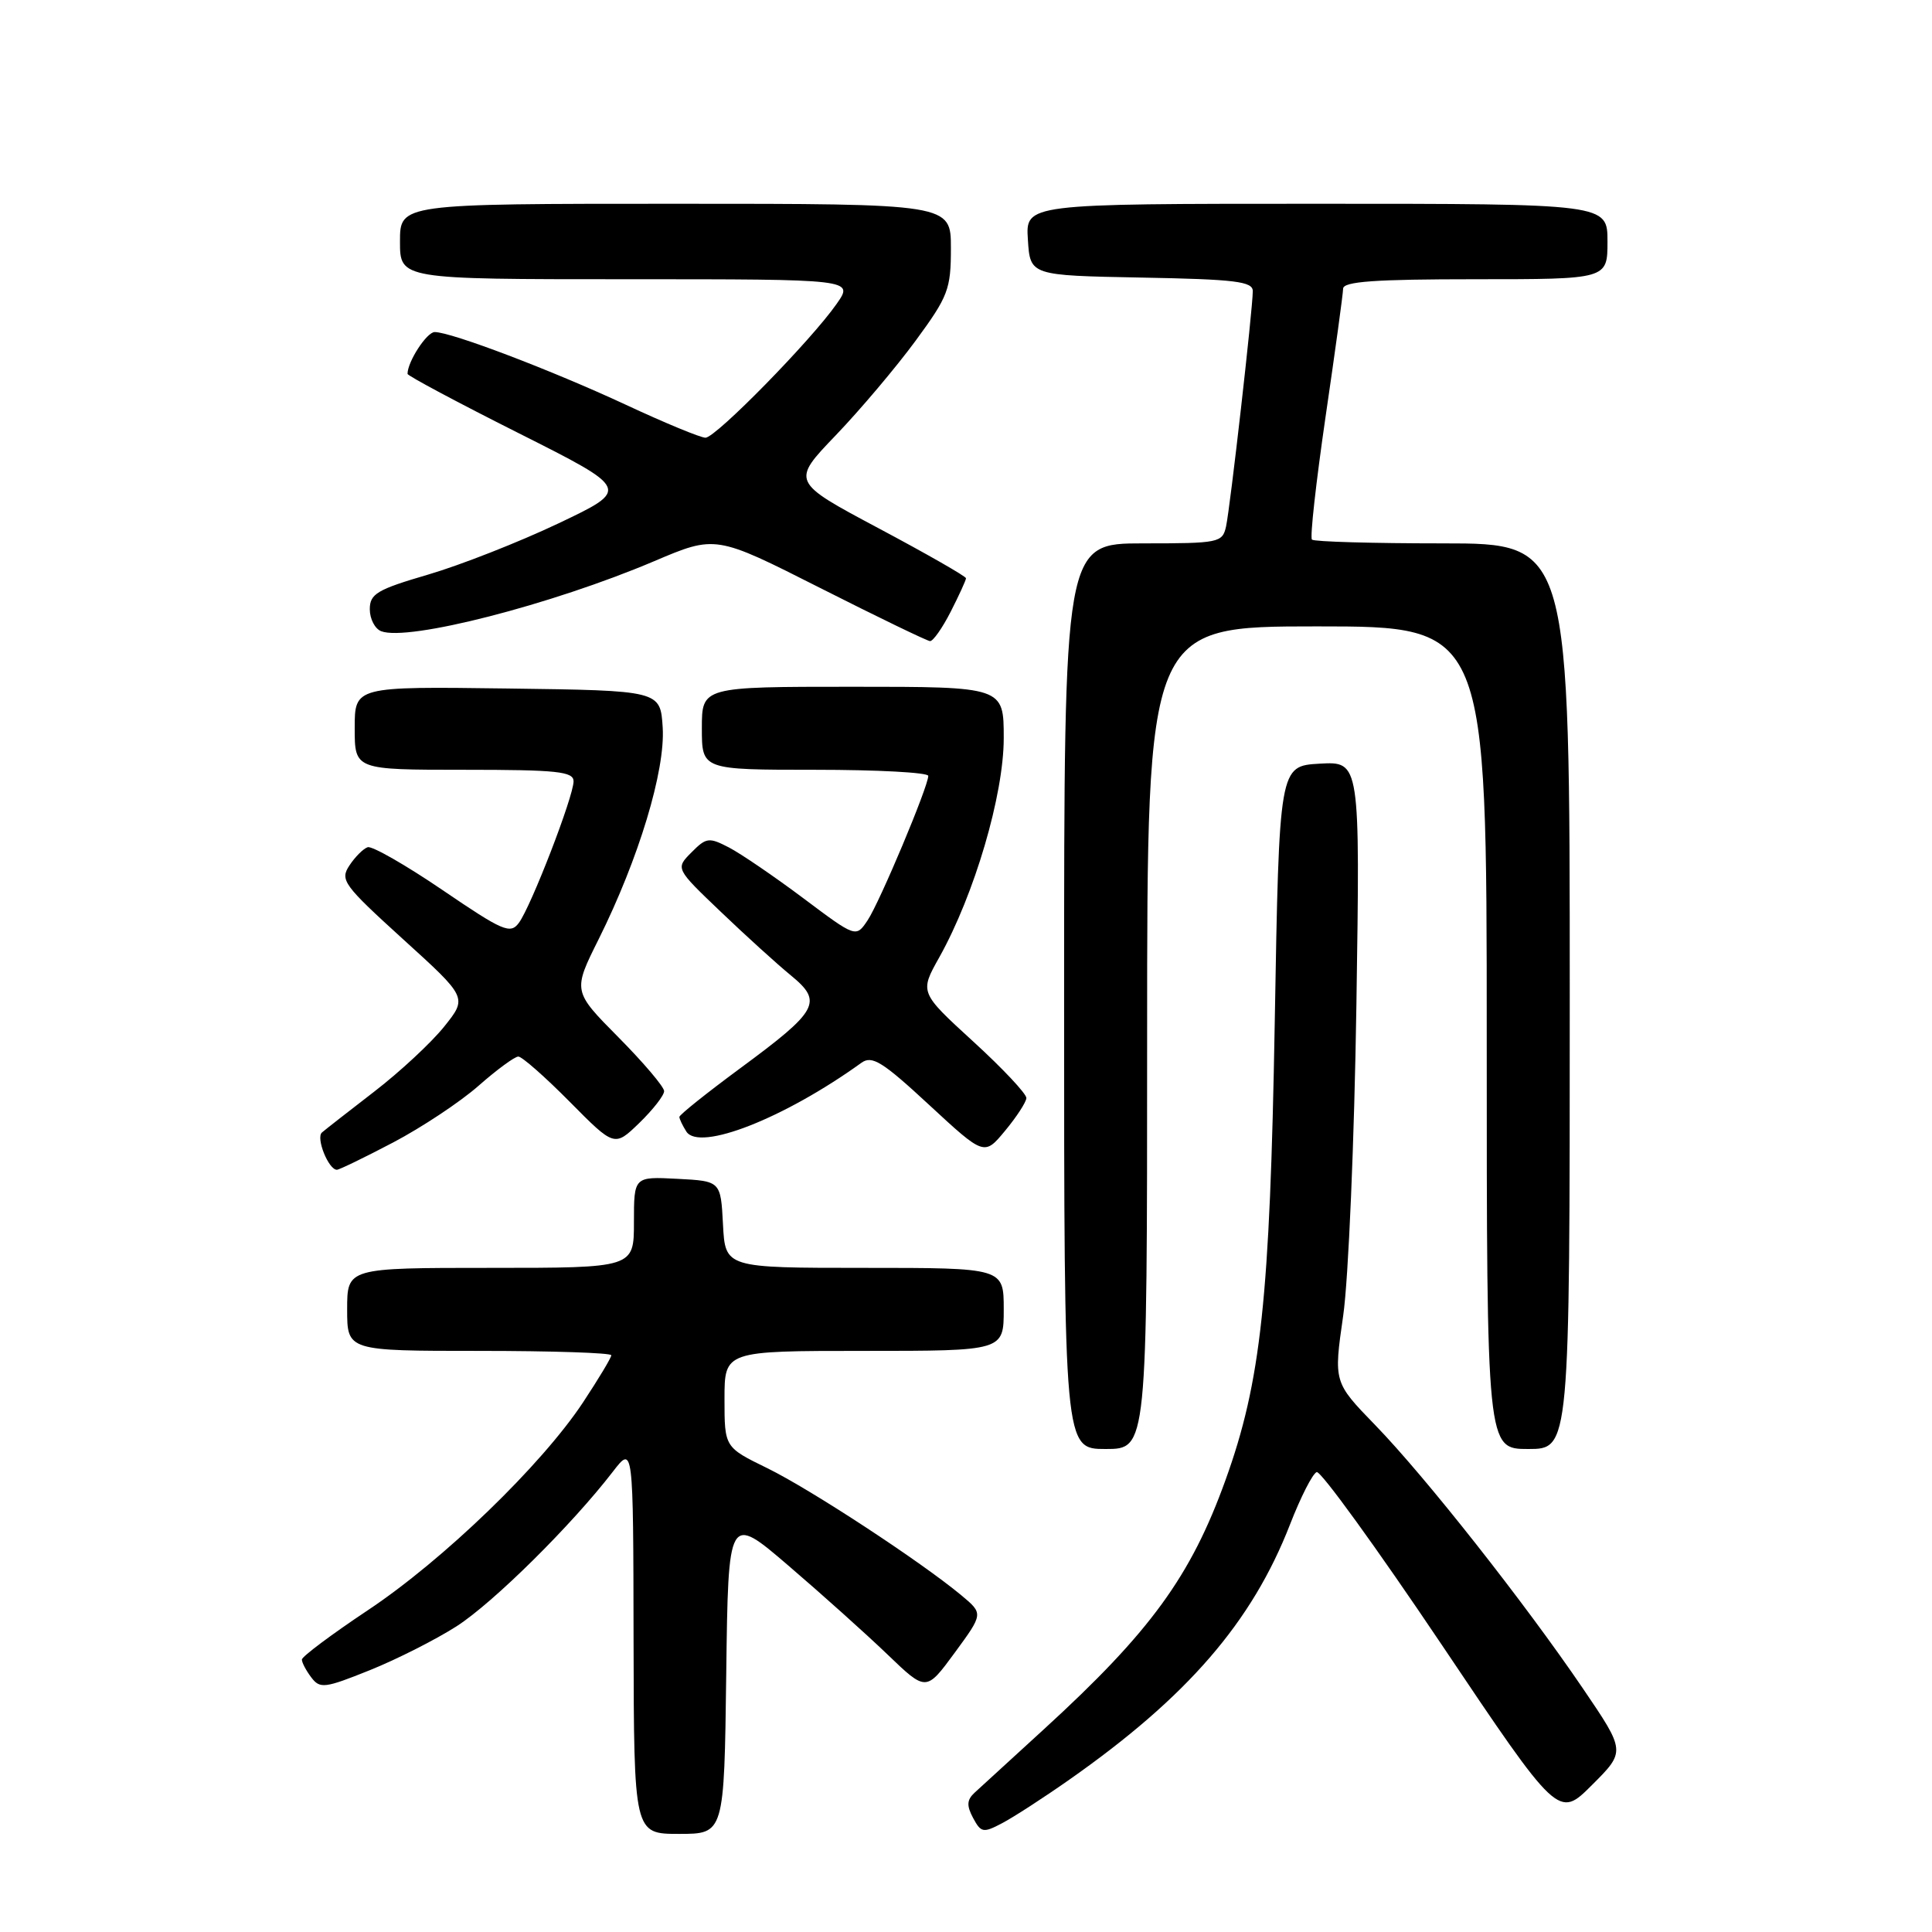 <?xml version="1.0" encoding="UTF-8" standalone="no"?>
<!DOCTYPE svg PUBLIC "-//W3C//DTD SVG 1.1//EN" "http://www.w3.org/Graphics/SVG/1.1/DTD/svg11.dtd" >
<svg xmlns="http://www.w3.org/2000/svg" xmlns:xlink="http://www.w3.org/1999/xlink" version="1.1" viewBox="0 0 256 256">
 <g >
 <path fill="currentColor"
d=" M 96.23 221.81 C 96.50 200.62 96.50 200.62 104.50 207.48 C 108.90 211.25 114.80 216.54 117.61 219.24 C 122.72 224.15 122.72 224.15 126.51 218.99 C 130.30 213.82 130.30 213.82 127.40 211.40 C 122.07 206.96 107.40 197.34 101.67 194.54 C 96.00 191.77 96.00 191.77 96.00 185.38 C 96.00 179.00 96.00 179.00 114.50 179.00 C 133.00 179.00 133.00 179.00 133.00 173.50 C 133.00 168.00 133.00 168.00 114.55 168.00 C 96.10 168.00 96.10 168.00 95.80 162.25 C 95.50 156.50 95.50 156.50 89.75 156.20 C 84.00 155.90 84.00 155.90 84.00 161.95 C 84.00 168.00 84.00 168.00 65.00 168.00 C 46.00 168.00 46.00 168.00 46.00 173.50 C 46.00 179.00 46.00 179.00 63.50 179.00 C 73.12 179.00 81.00 179.26 81.00 179.58 C 81.00 179.90 79.31 182.71 77.25 185.83 C 71.75 194.14 58.72 206.73 48.73 213.37 C 43.93 216.57 40.00 219.51 40.00 219.90 C 40.00 220.30 40.56 221.36 41.25 222.27 C 42.40 223.79 43.03 223.71 49.00 221.31 C 52.58 219.87 57.75 217.25 60.50 215.49 C 65.36 212.37 75.75 202.09 81.21 195.00 C 83.91 191.50 83.91 191.50 83.95 217.25 C 84.00 243.00 84.00 243.00 89.98 243.00 C 95.96 243.00 95.96 243.00 96.23 221.81 Z  M 141.67 235.83 C 157.34 224.84 165.89 214.95 170.93 202.01 C 172.34 198.38 173.93 195.25 174.47 195.06 C 175.00 194.87 182.42 205.12 190.97 217.84 C 206.50 240.97 206.50 240.97 210.95 236.52 C 215.41 232.07 215.41 232.07 209.75 223.74 C 202.00 212.34 188.87 195.68 182.22 188.83 C 176.71 183.15 176.71 183.15 177.98 174.33 C 178.68 169.46 179.46 151.01 179.73 133.19 C 180.22 100.89 180.22 100.89 174.86 101.19 C 169.50 101.50 169.50 101.50 168.91 135.50 C 168.27 172.10 167.09 183.08 162.38 196.13 C 157.79 208.87 152.43 216.23 138.36 229.10 C 134.04 233.05 129.89 236.84 129.15 237.53 C 128.11 238.49 128.06 239.24 128.94 240.89 C 129.99 242.85 130.29 242.90 132.79 241.58 C 134.28 240.80 138.28 238.21 141.67 235.83 Z  M 152.00 137.50 C 152.00 83.00 152.00 83.00 174.50 83.00 C 197.00 83.00 197.00 83.00 197.00 137.50 C 197.00 192.00 197.00 192.00 202.50 192.00 C 208.00 192.00 208.00 192.00 208.00 132.00 C 208.00 72.00 208.00 72.00 191.17 72.00 C 181.91 72.00 174.11 71.78 173.84 71.50 C 173.56 71.23 174.38 63.92 175.64 55.25 C 176.91 46.59 177.96 38.94 177.97 38.25 C 177.99 37.30 182.18 37.00 195.50 37.00 C 213.00 37.00 213.00 37.00 213.00 32.00 C 213.00 27.00 213.00 27.00 174.45 27.00 C 135.89 27.00 135.89 27.00 136.20 31.75 C 136.50 36.50 136.50 36.50 151.25 36.78 C 163.66 37.01 166.00 37.29 166.00 38.57 C 166.00 40.94 163.01 67.23 162.46 69.75 C 161.98 71.91 161.54 72.00 151.48 72.00 C 141.00 72.00 141.00 72.00 141.00 132.00 C 141.00 192.00 141.00 192.00 146.50 192.00 C 152.00 192.00 152.00 192.00 152.00 137.50 Z  M 52.10 151.38 C 55.90 149.38 60.98 146.01 63.40 143.88 C 65.83 141.74 68.20 140.00 68.68 140.00 C 69.17 140.00 72.23 142.70 75.49 145.99 C 81.42 151.98 81.42 151.98 84.71 148.80 C 86.52 147.04 88.00 145.15 88.00 144.58 C 88.00 144.02 85.27 140.80 81.94 137.44 C 75.89 131.33 75.89 131.33 79.34 124.42 C 84.64 113.77 88.17 102.10 87.81 96.39 C 87.50 91.50 87.50 91.50 67.25 91.23 C 47.00 90.96 47.00 90.96 47.00 96.48 C 47.00 102.00 47.00 102.00 61.50 102.00 C 73.86 102.00 76.00 102.23 76.00 103.53 C 76.00 105.54 70.36 120.13 68.75 122.29 C 67.62 123.81 66.65 123.39 58.64 117.94 C 53.76 114.62 49.30 112.07 48.72 112.26 C 48.14 112.45 47.05 113.54 46.30 114.68 C 45.02 116.61 45.50 117.26 53.43 124.47 C 61.94 132.19 61.94 132.19 58.84 136.05 C 57.13 138.18 52.98 142.03 49.62 144.62 C 46.25 147.22 43.12 149.66 42.66 150.06 C 41.83 150.77 43.53 155.00 44.64 155.00 C 44.95 155.00 48.31 153.37 52.10 151.38 Z  M 136.00 145.50 C 136.03 144.95 132.86 141.57 128.95 138.00 C 121.85 131.50 121.85 131.50 124.46 126.85 C 129.12 118.52 133.00 105.33 133.00 97.81 C 133.00 91.00 133.00 91.00 113.00 91.00 C 93.00 91.00 93.00 91.00 93.00 96.50 C 93.00 102.00 93.00 102.00 108.00 102.00 C 116.25 102.00 123.00 102.36 123.00 102.81 C 123.00 104.22 116.56 119.56 114.96 121.95 C 113.42 124.25 113.42 124.25 106.46 119.03 C 102.63 116.16 98.20 113.14 96.62 112.31 C 93.94 110.92 93.59 110.96 91.62 112.95 C 89.50 115.08 89.50 115.08 95.50 120.81 C 98.80 123.97 102.98 127.76 104.80 129.25 C 109.08 132.76 108.46 133.90 98.07 141.56 C 93.64 144.83 90.02 147.72 90.02 148.00 C 90.03 148.28 90.44 149.14 90.94 149.93 C 92.64 152.62 103.94 148.18 114.15 140.82 C 115.55 139.82 116.93 140.67 123.11 146.40 C 130.42 153.16 130.42 153.16 133.18 149.83 C 134.70 148.00 135.97 146.05 136.00 145.50 Z  M 125.98 81.04 C 127.09 78.86 128.00 76.87 128.00 76.62 C 128.00 76.37 122.79 73.39 116.42 70.00 C 104.84 63.83 104.84 63.83 110.75 57.67 C 114.00 54.28 118.76 48.64 121.33 45.14 C 125.64 39.27 126.00 38.33 126.00 32.89 C 126.00 27.00 126.00 27.00 89.50 27.00 C 53.00 27.00 53.00 27.00 53.00 32.00 C 53.00 37.00 53.00 37.00 83.07 37.00 C 113.14 37.00 113.14 37.00 110.87 40.25 C 107.50 45.09 94.84 58.00 93.48 58.00 C 92.83 58.00 88.06 56.03 82.90 53.62 C 73.09 49.06 59.80 44.00 57.60 44.00 C 56.55 44.00 54.00 47.92 54.00 49.54 C 54.00 49.79 60.64 53.33 68.75 57.41 C 83.50 64.83 83.50 64.83 74.00 69.35 C 68.78 71.83 61.01 74.88 56.75 76.13 C 49.95 78.12 49.00 78.69 49.00 80.73 C 49.00 82.01 49.68 83.32 50.51 83.64 C 54.07 85.01 73.11 80.12 86.66 74.37 C 94.82 70.90 94.82 70.90 108.66 77.90 C 116.27 81.75 122.83 84.92 123.23 84.95 C 123.63 84.98 124.87 83.22 125.98 81.04 Z "/>
</g>
</svg>